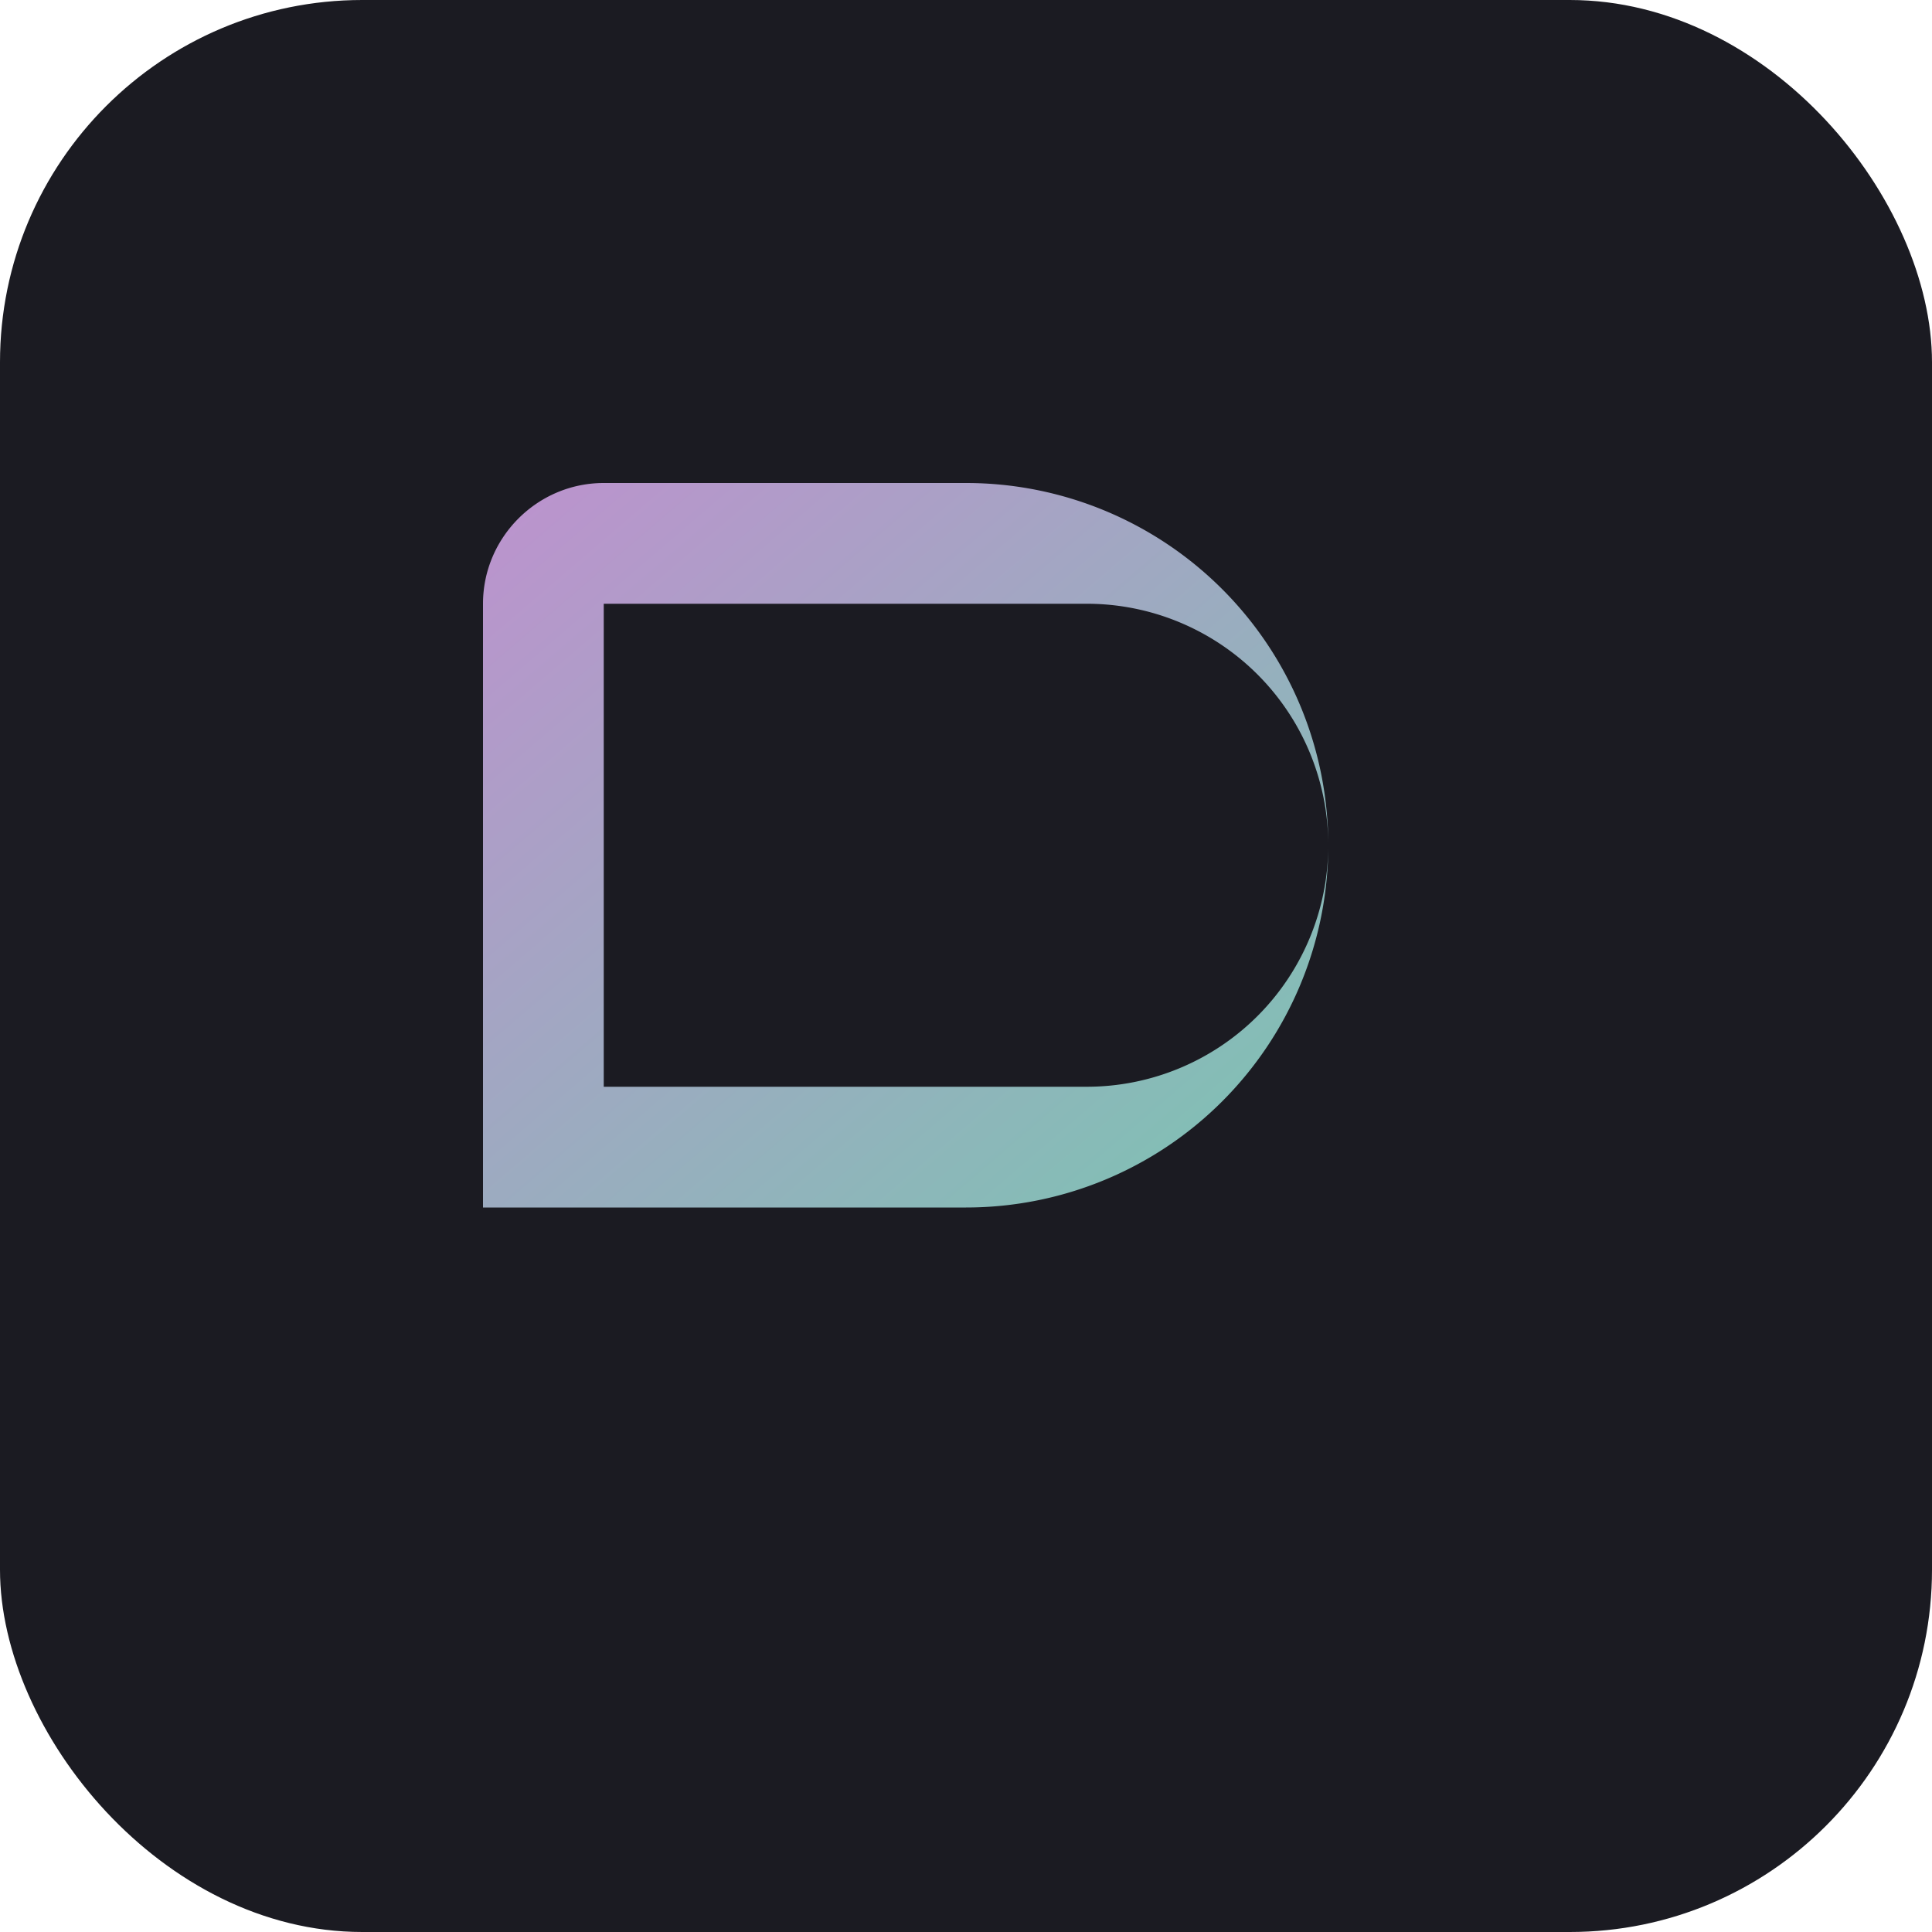 <svg xmlns="http://www.w3.org/2000/svg" viewBox="0 0 32 32">
  <defs>
    <linearGradient id="g" x1="0" y1="0" x2="1" y2="1">
      <stop offset="0" stop-color="#BD92CE"/>
      <stop offset="1" stop-color="#7BC4B2"/>
    </linearGradient>
  </defs>
  <rect rx="6" width="32" height="32" fill="#1b1b22"/>
  <path d="M8 10c0-1.1.9-2 2-2h6a6 6 0 110 12H8v-2h10a4 4 0 100-8H10v10H8V10z" fill="url(#g)"/>
</svg>

